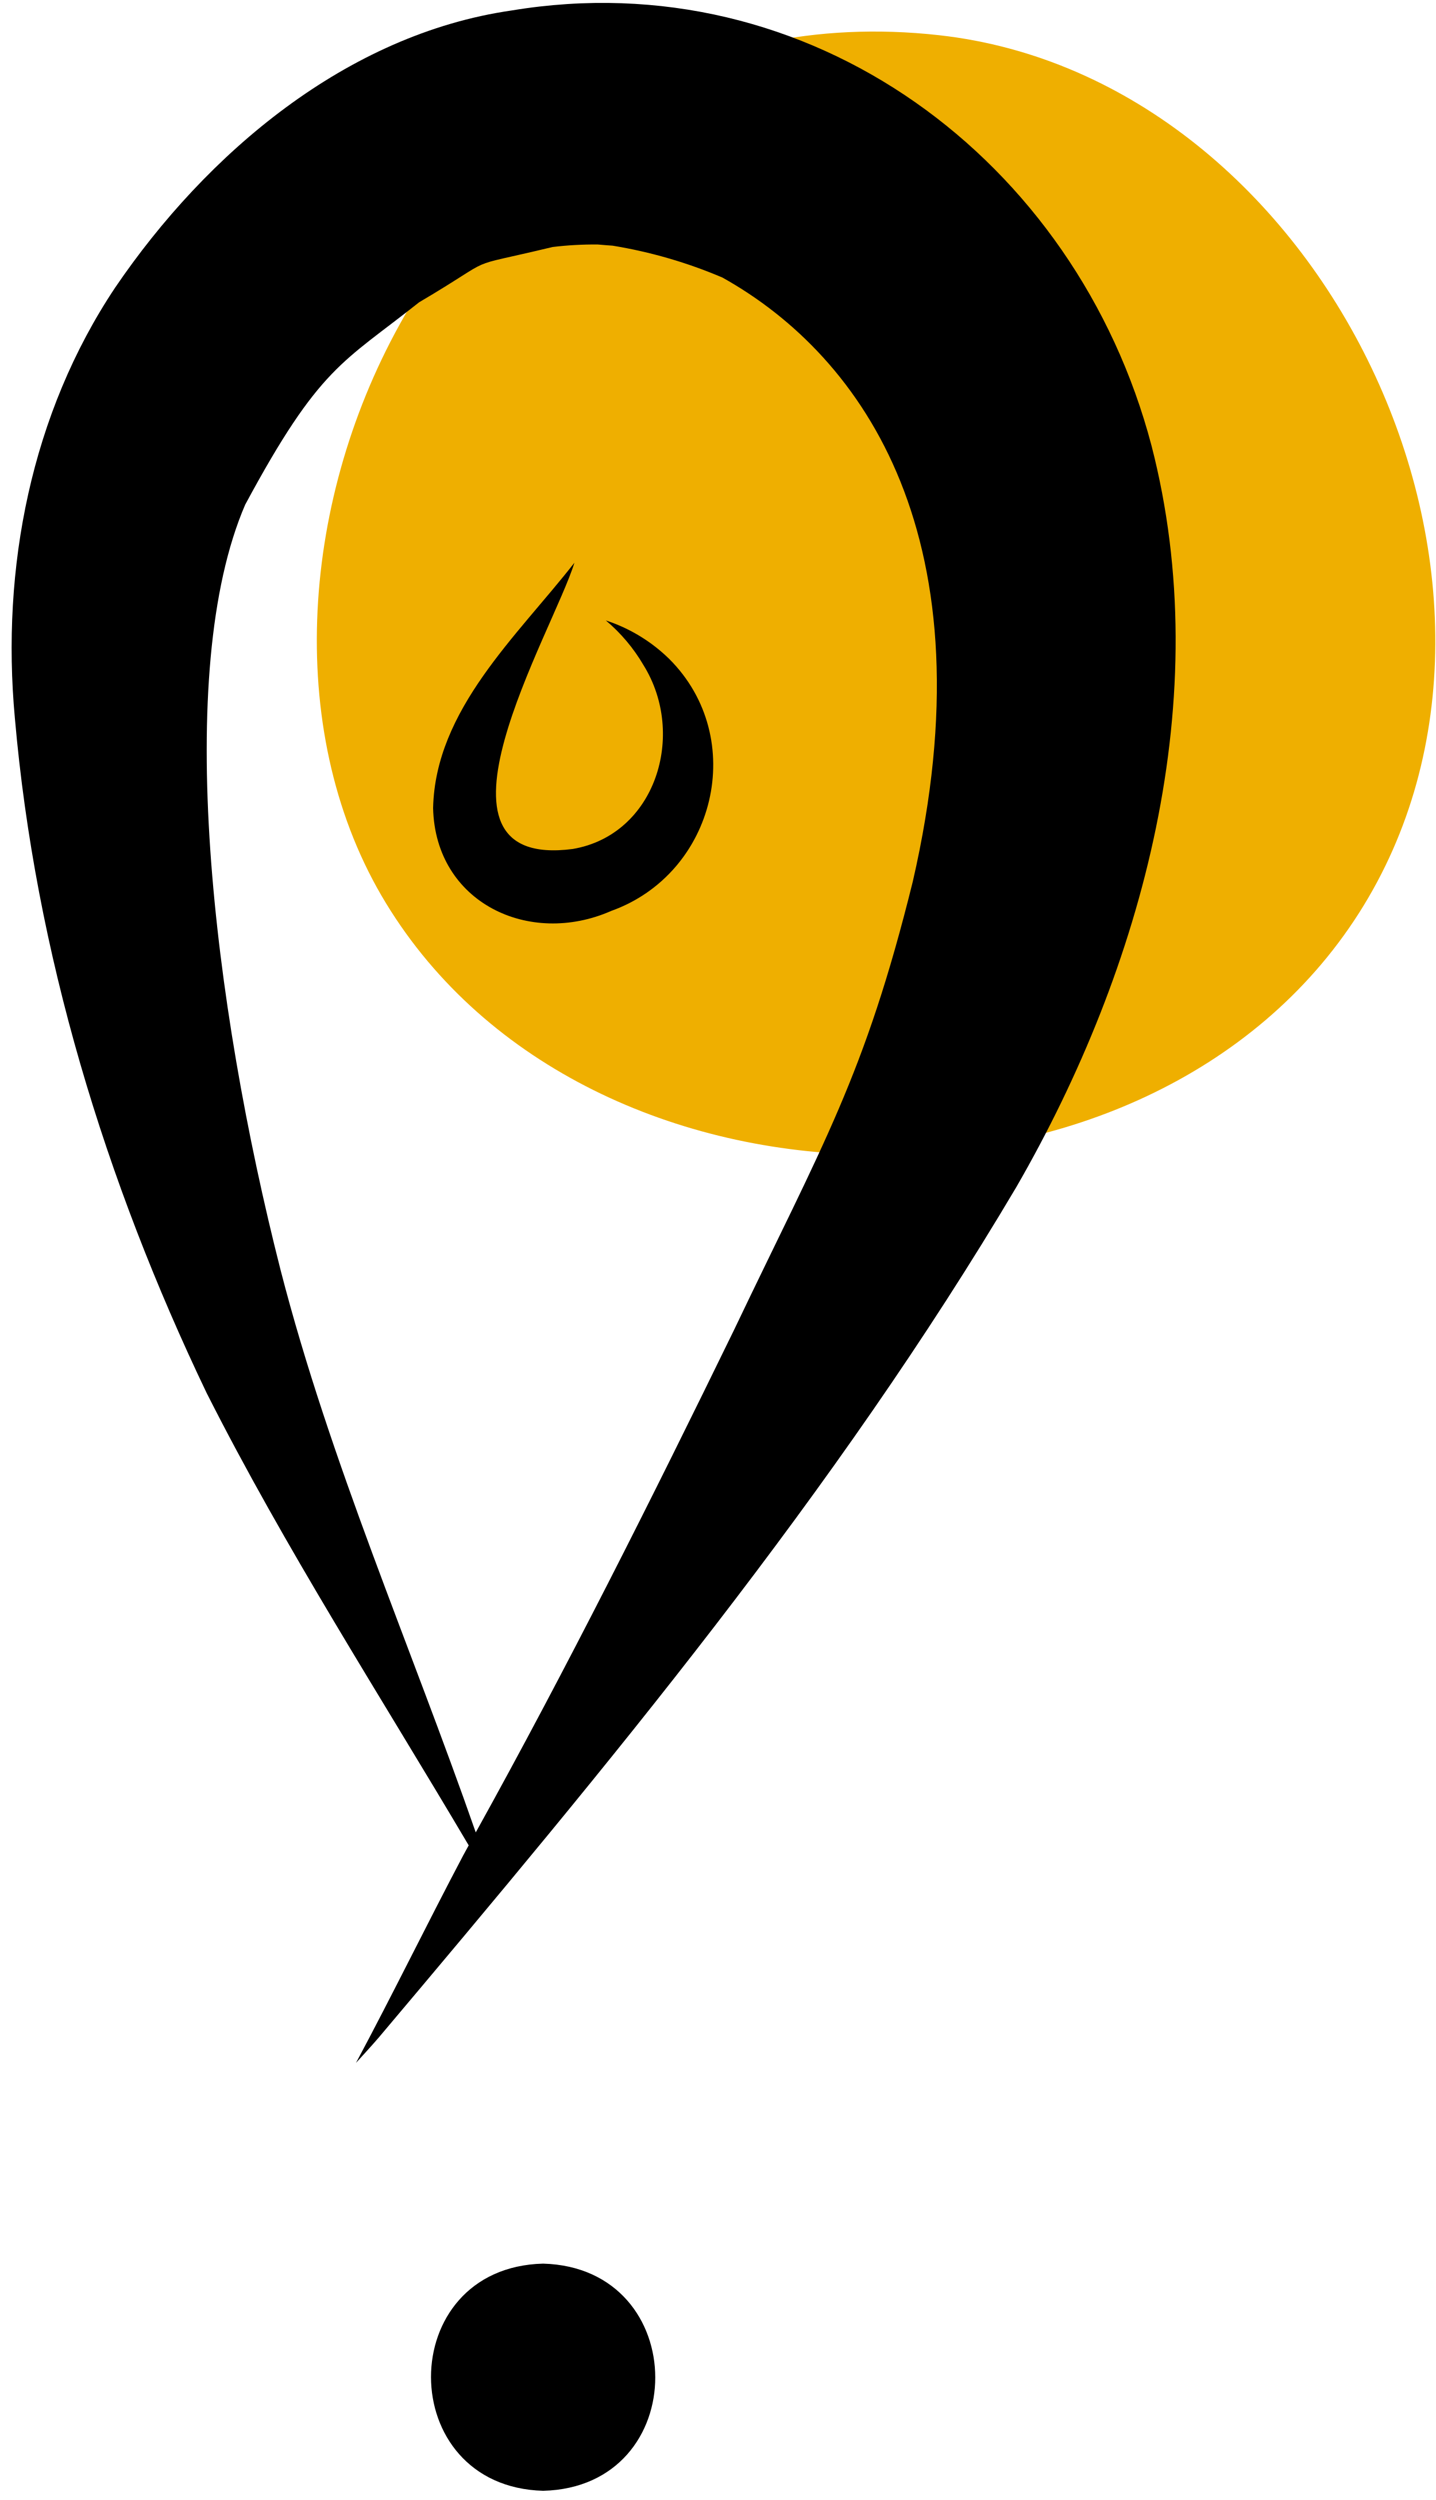 <svg width="108" height="188" viewBox="0 0 108 188" fill="none" xmlns="http://www.w3.org/2000/svg">
<g clip-path="url(#clip0_6_3)">
<path d="M70.62 2.647C99.576 5.871 117.865 44.1 102.204 68.669C86.544 93.238 44.168 92.798 29.021 67.91C13.873 43.021 33.098 -1.53 70.62 2.647Z" fill="#EFAF00"/>
<path d="M40.848 170.231C29.59 170.51 29.619 187.005 40.848 187.314C52.107 187.035 52.078 170.541 40.848 170.231Z" fill="black"/>
<path d="M86.602 33.508C80.933 11.986 60.901 -2.934 38.471 0.789C26.071 2.578 15.533 11.518 8.664 21.623C2.333 31.109 0.079 42.724 1.117 53.989C2.654 71.644 7.901 88.798 15.536 104.746C21.449 116.45 28.581 127.489 35.25 138.776C35.107 139.032 34.972 139.291 34.829 139.546C32.1 144.72 29.534 149.978 26.773 155.135C27.348 154.499 27.935 153.871 28.493 153.218C45.672 132.844 62.824 112.258 76.442 89.263C85.995 72.705 91.486 52.405 86.602 33.508ZM68.651 66.292C65.021 80.971 61.89 86.001 55.202 100.025C48.995 112.757 42.651 125.415 35.781 137.802C30.866 123.716 24.838 109.995 21.108 95.534C15.98 75.391 13.011 50.546 18.44 37.953C24.043 27.544 25.787 27.288 31.52 22.734C37.804 19.025 34.372 20.304 41.556 18.576C42.684 18.439 43.82 18.376 44.956 18.386C45.511 18.435 45.846 18.461 46.071 18.475C48.913 18.939 51.689 19.745 54.338 20.875C65.033 26.853 74.553 40.657 68.651 66.292H68.651Z" fill="black"/>
<path d="M50.351 49.573C49.002 48.245 47.364 47.247 45.565 46.659C46.696 47.61 47.655 48.748 48.4 50.024C51.653 55.269 49.287 62.788 43.077 63.845C30.839 65.452 41.603 47.509 43.201 42.319C38.917 47.813 32.735 53.354 32.573 60.772C32.74 67.887 39.807 71.219 45.968 68.504C53.816 65.691 56.285 55.518 50.351 49.573Z" fill="black"/>
</g>
<defs>
<clipPath id="clip0_6_3">
<rect width="107.074" height="187.095" fill="white" transform="translate(0.875 0.219)"/>
</clipPath>
</defs>
</svg>
